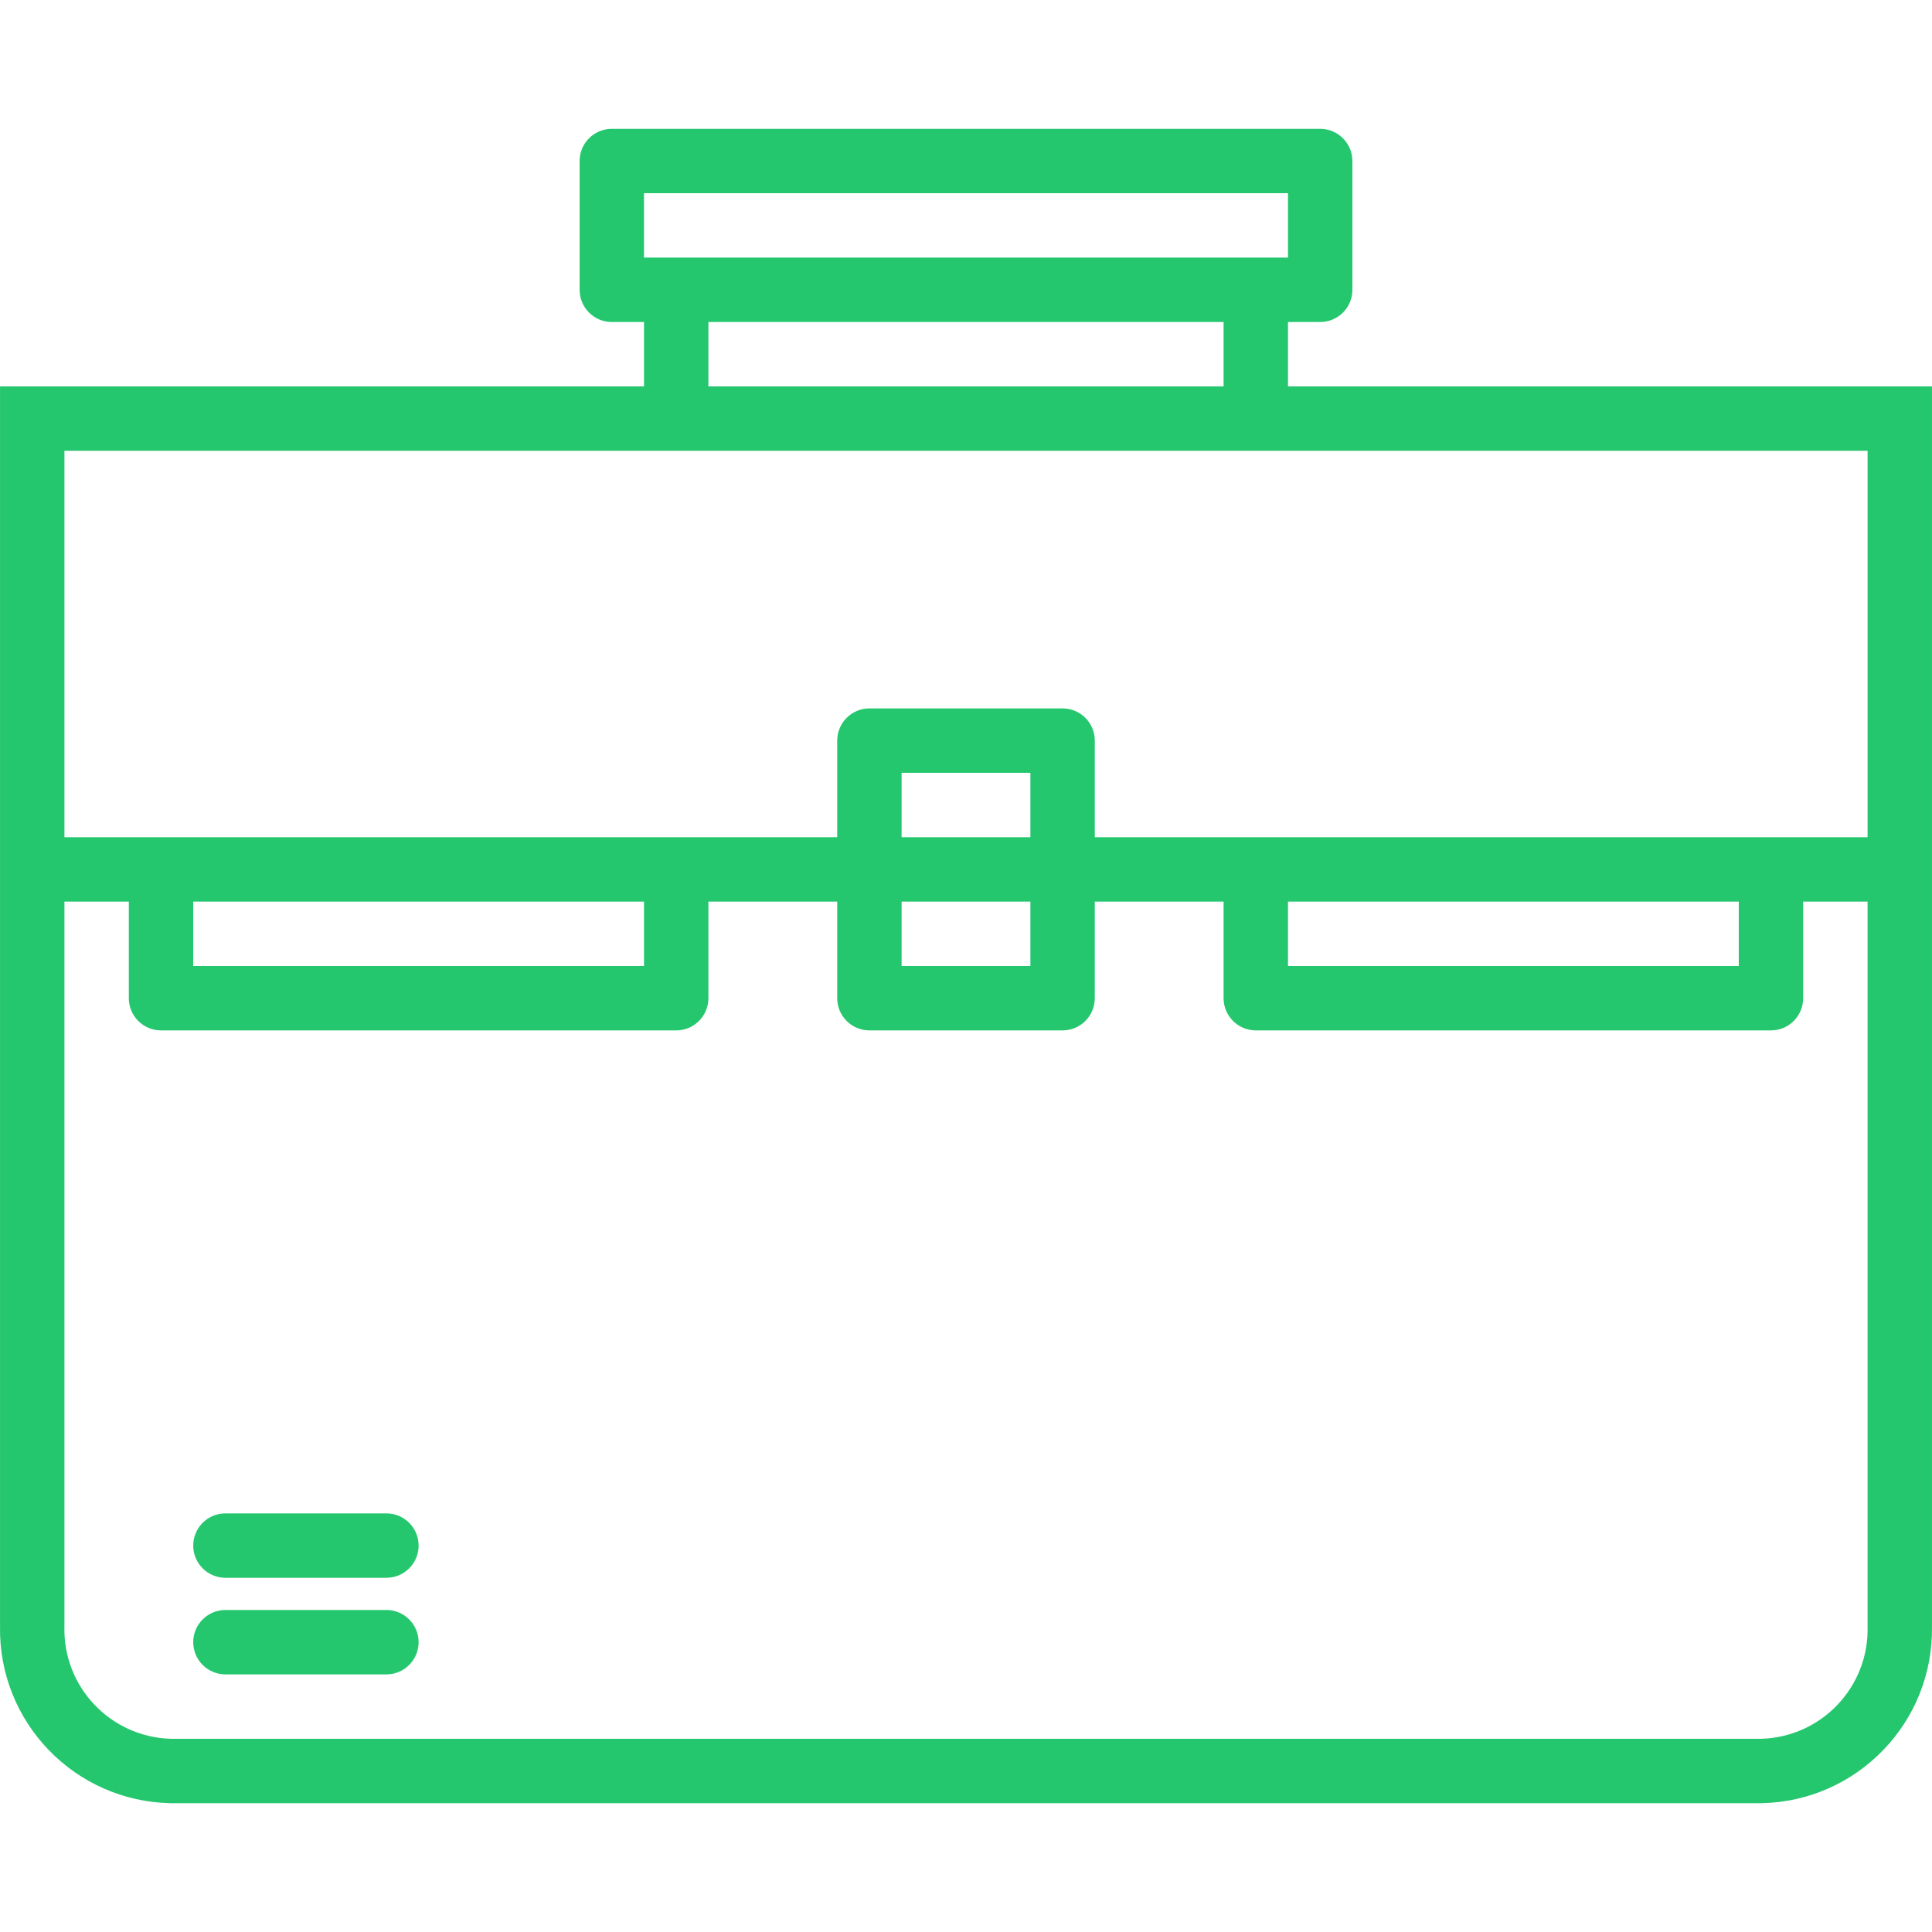<?xml version="1.0"?>
<svg xmlns="http://www.w3.org/2000/svg" xmlns:xlink="http://www.w3.org/1999/xlink" xmlns:svgjs="http://svgjs.com/svgjs" version="1.1" width="512" height="512" x="0" y="0" viewBox="0 0 480.014 480.014" style="enable-background:new 0 0 512 512" xml:space="preserve" class=""><g>
<g xmlns="http://www.w3.org/2000/svg">
	<g>
		<path d="M320.007,96.007v-16h8c4.418,0,8-3.582,8-8v-32c0-4.418-3.582-8-8-8h-176c-4.418,0-8,3.582-8,8v32c0,4.418,3.582,8,8,8h8    v16h-160v308.048c-0.419,23.842,18.559,43.514,42.4,43.952h395.2c23.841-0.438,42.819-20.11,42.4-43.952V96.007H320.007z     M160.007,48.007h160v16h-160V48.007z M304.007,80.007v16h-128v-16H304.007z M16.007,112.007h448v96h-192v-24c0-4.418-3.582-8-8-8    h-48c-4.418,0-8,3.582-8,8v24h-192V112.007z M432.007,224.007v16h-112v-16H432.007z M224.007,208.007v-16h32v16H224.007z     M256.007,224.007v16h-32v-16H256.007z M160.007,224.007v16h-112v-16H160.007z M437.607,432.007h-395.2    c-15.006-0.436-26.821-12.946-26.4-27.952V224.007h16v24c0,4.418,3.582,8,8,8h128c4.418,0,8-3.582,8-8v-24h32v24    c0,4.418,3.582,8,8,8h48c4.418,0,8-3.582,8-8v-24h32v24c0,4.418,3.582,8,8,8h128c4.418,0,8-3.582,8-8v-24h16v180.048    C464.428,419.061,452.613,431.571,437.607,432.007z" fill="#25c76e" data-original="#000000" style="" class=""/>
	</g>
</g>
<g xmlns="http://www.w3.org/2000/svg">
	<g>
		<path d="M96.007,400.007h-40c-4.418,0-8,3.582-8,8s3.582,8,8,8h40c4.418,0,8-3.582,8-8S100.425,400.007,96.007,400.007z" fill="#25c76e" data-original="#000000" style="" class=""/>
	</g>
</g>
<g xmlns="http://www.w3.org/2000/svg">
	<g>
		<path d="M96.007,376.007h-40c-4.418,0-8,3.582-8,8s3.582,8,8,8h40c4.418,0,8-3.582,8-8S100.425,376.007,96.007,376.007z" fill="#25c76e" data-original="#000000" style="" class=""/>
	</g>
</g>
<g xmlns="http://www.w3.org/2000/svg">
</g>
<g xmlns="http://www.w3.org/2000/svg">
</g>
<g xmlns="http://www.w3.org/2000/svg">
</g>
<g xmlns="http://www.w3.org/2000/svg">
</g>
<g xmlns="http://www.w3.org/2000/svg">
</g>
<g xmlns="http://www.w3.org/2000/svg">
</g>
<g xmlns="http://www.w3.org/2000/svg">
</g>
<g xmlns="http://www.w3.org/2000/svg">
</g>
<g xmlns="http://www.w3.org/2000/svg">
</g>
<g xmlns="http://www.w3.org/2000/svg">
</g>
<g xmlns="http://www.w3.org/2000/svg">
</g>
<g xmlns="http://www.w3.org/2000/svg">
</g>
<g xmlns="http://www.w3.org/2000/svg">
</g>
<g xmlns="http://www.w3.org/2000/svg">
</g>
<g xmlns="http://www.w3.org/2000/svg">
</g>
</g></svg>
